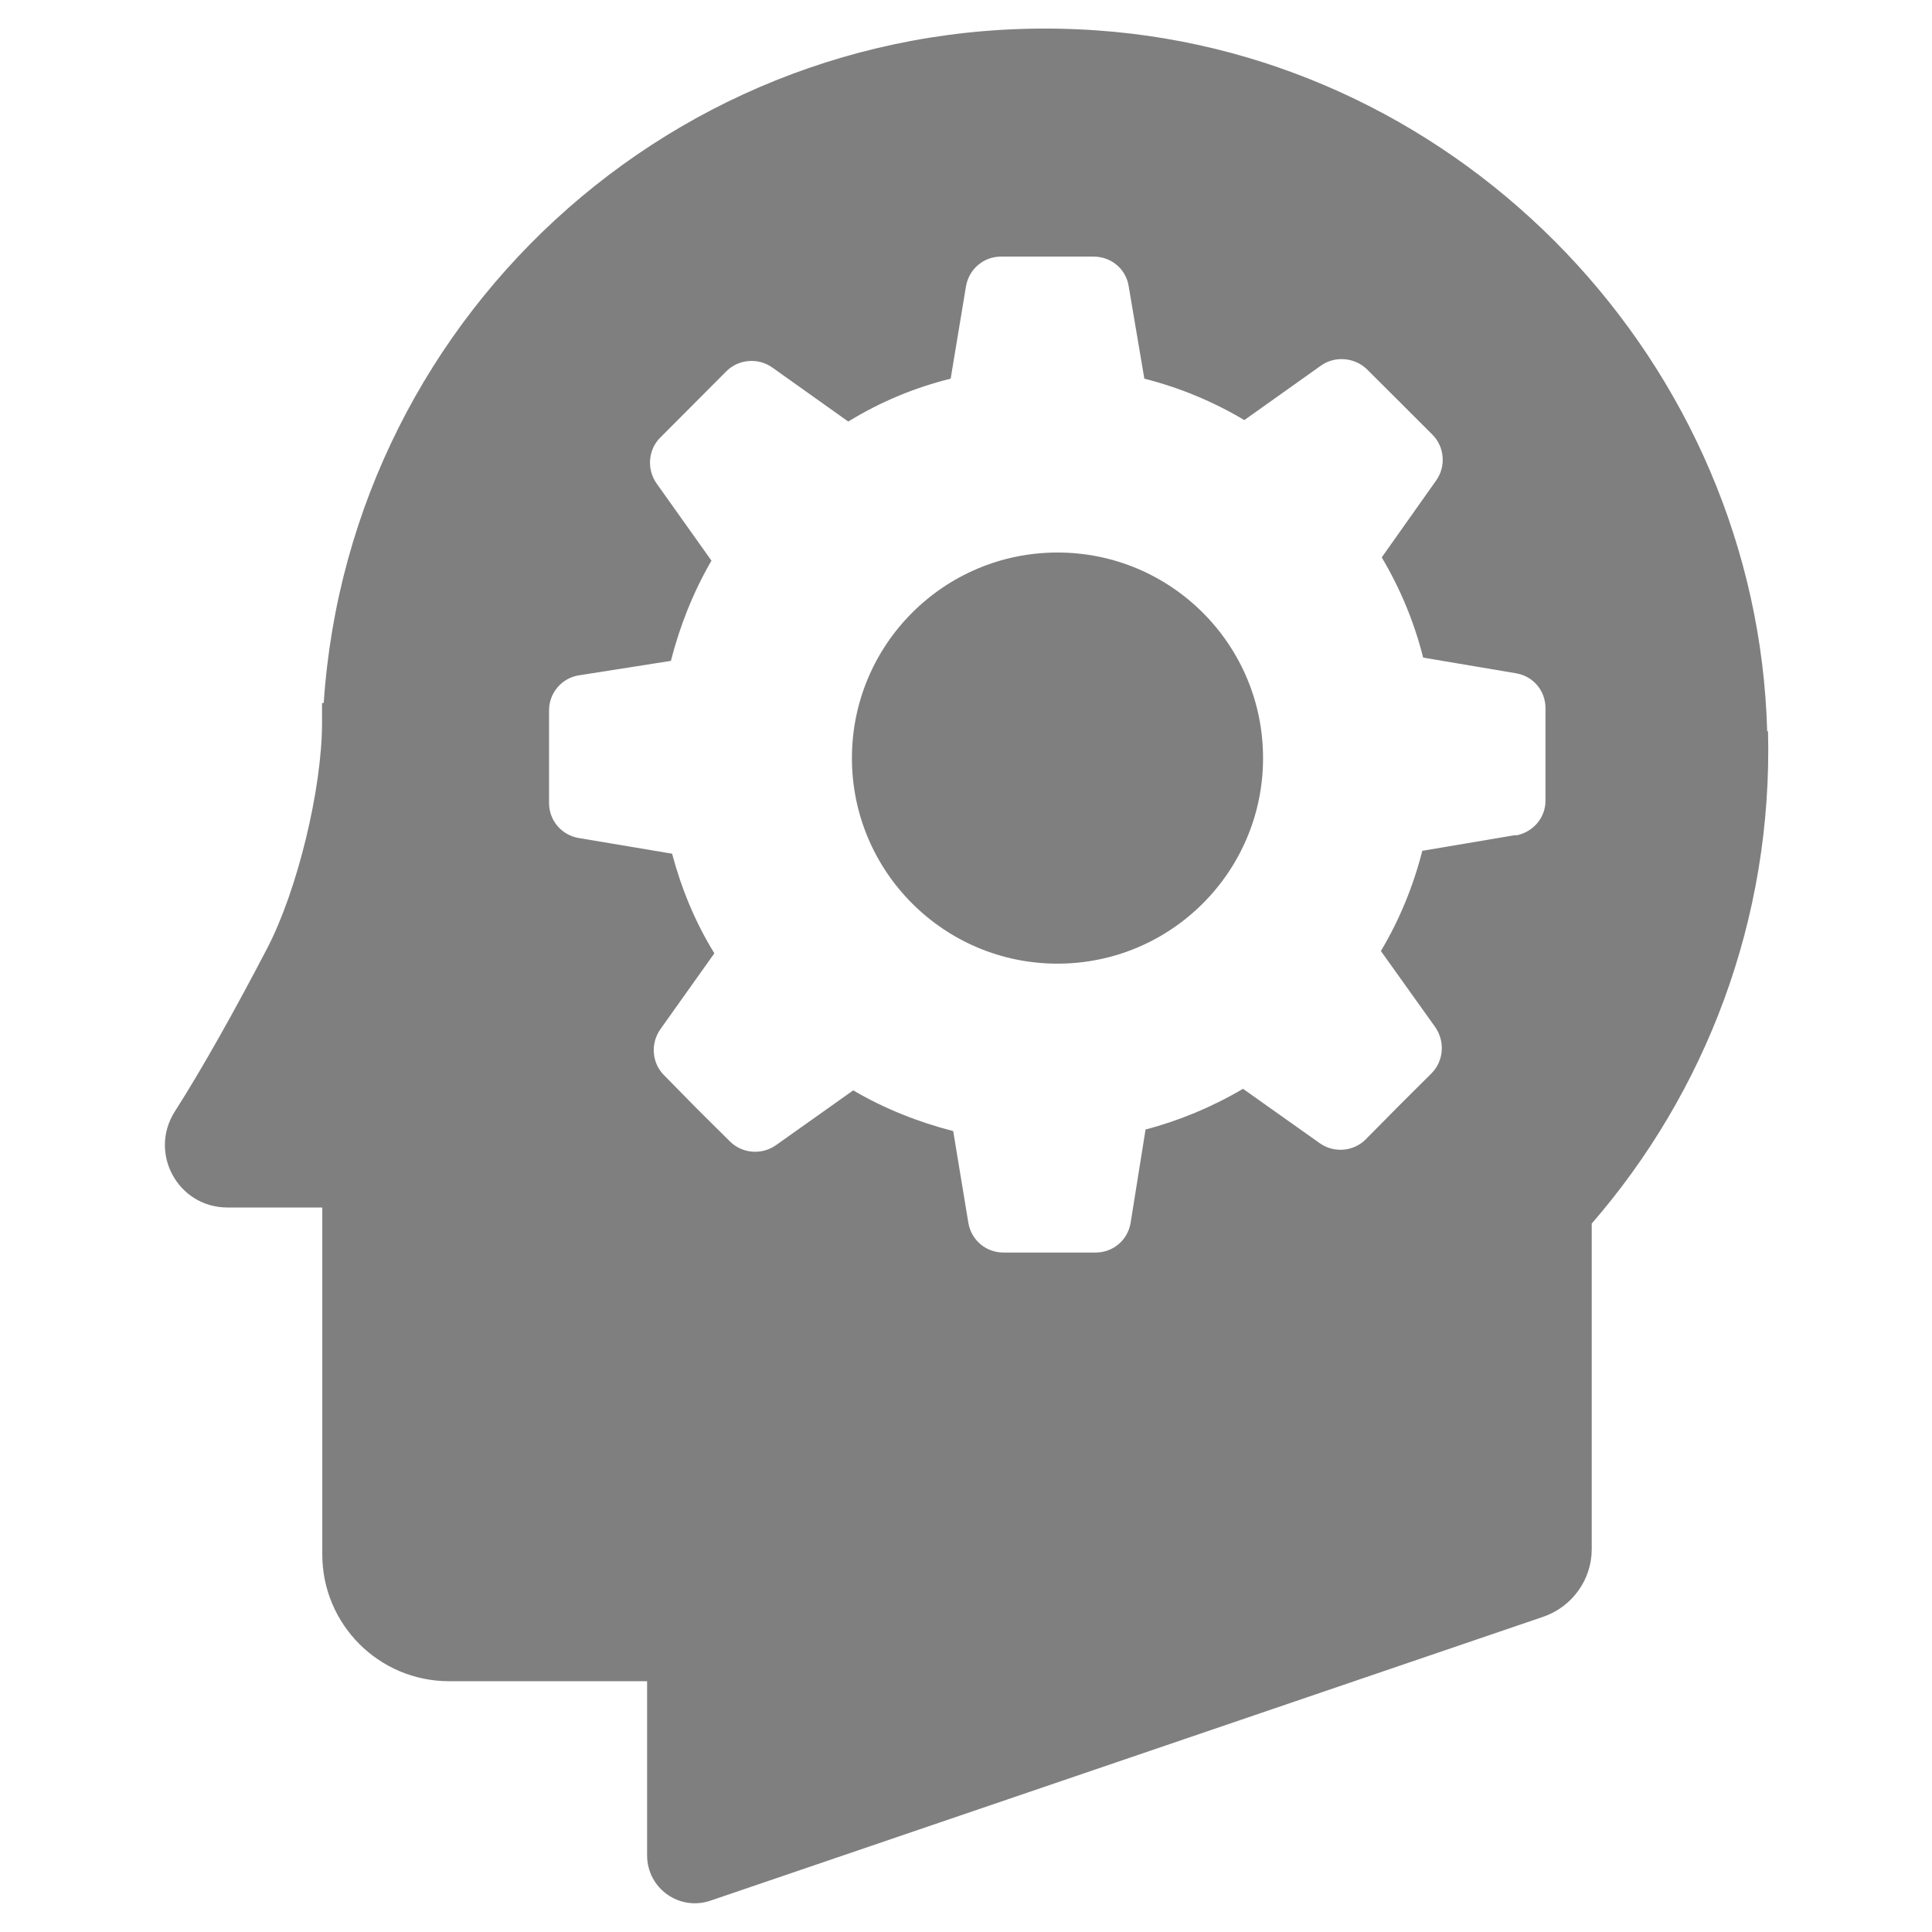 <svg xmlns="http://www.w3.org/2000/svg" width="16" height="16" viewBox="0 0 16 16"><circle cx="266.272" cy="188.786" r="53.2" transform="translate(.237 .237) scale(.032)" opacity=".5"/><path d="M14.635 6.056C14.552 3.012 12.123.466 9.088.252c-3.365-.238-6.19 2.31-6.407 5.57h-.014v.164c0 .543-.203 1.385-.454 1.867-.263.505-.54 1-.764 1.35-.222.346.025.797.435.797h.785v2.873c0 .58.47 1.05 1.05 1.05h1.64v1.442c0 .273.266.464.526.375l6.894-2.35c.24-.082.403-.307.403-.56v-2.697c.94-1.083 1.5-2.515 1.46-4.077zm-2.086.86l-.77.13c-.074.29-.188.57-.343.83l.45.63c.083.12.07.28-.03.382l-.274.273-.273.276c-.1.1-.263.114-.38.03l-.635-.45c-.254.15-.528.264-.807.337l-.124.775c-.025.143-.146.244-.29.244H8.31c-.143 0-.264-.1-.29-.243l-.126-.763c-.285-.073-.567-.184-.828-.337l-.64.454c-.118.083-.28.07-.382-.032L5.77 9.18 5.5 8.905c-.102-.1-.114-.263-.032-.38l.448-.63c-.16-.26-.273-.536-.35-.825l-.774-.13c-.143-.025-.245-.146-.245-.29v-.767c0-.143.103-.267.246-.29l.763-.12c.073-.286.184-.568.336-.83l-.455-.64c-.082-.117-.07-.28.032-.38l.273-.274.273-.274c.102-.102.264-.114.38-.032l.63.448c.267-.164.552-.282.848-.355L8 2.37c.026-.144.147-.245.29-.245h.767c.143 0 .267.1.29.244l.13.767c.288.073.568.188.828.343l.633-.45c.114-.083.276-.07.378.025l.274.273.273.273c.1.1.114.263.03.38l-.45.636c.156.263.27.54.343.83l.77.13c.142.024.243.145.243.288v.768c0 .138-.1.26-.245.287z" opacity=".5"/></svg>